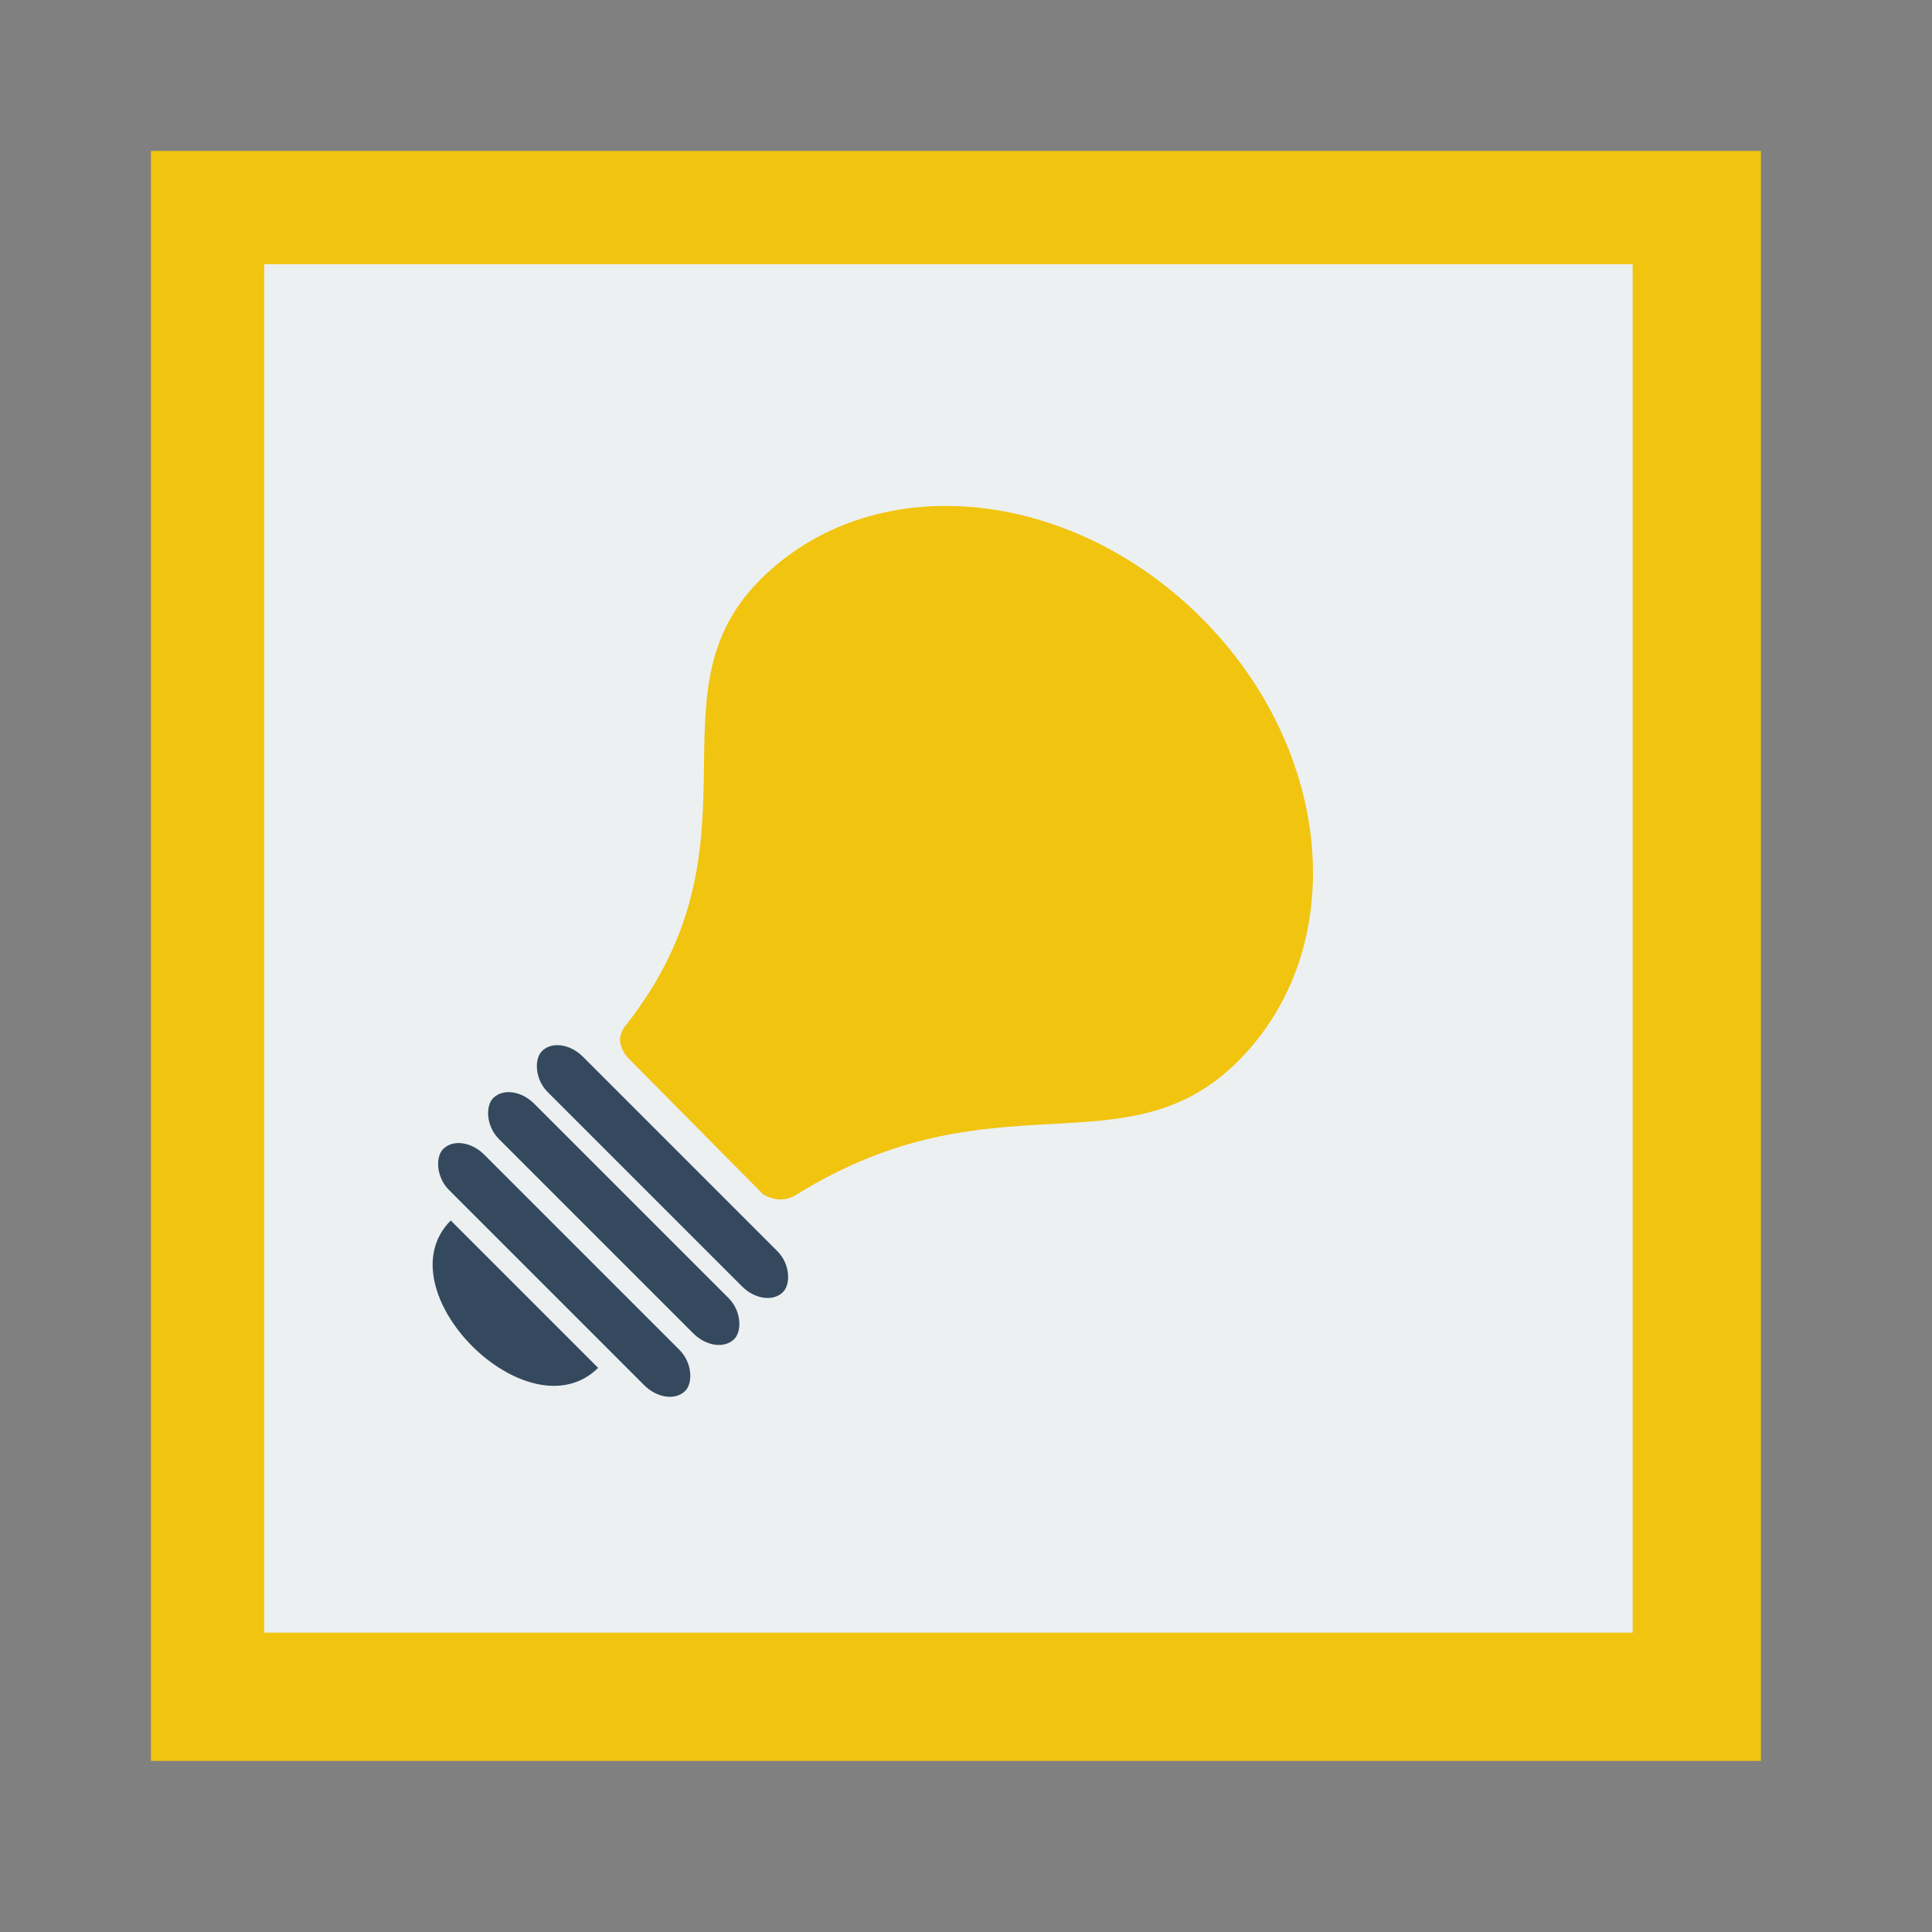 <?xml version="1.0" standalone="no"?>
<!DOCTYPE svg PUBLIC "-//W3C//DTD SVG 20010904//EN" "http://www.w3.org/TR/2001/REC-SVG-20010904/DTD/svg10.dtd">
<!-- Created using Karbon, part of Calligra: http://www.calligra.org/karbon -->
<svg xmlns="http://www.w3.org/2000/svg" xmlns:xlink="http://www.w3.org/1999/xlink" width="38.4pt" height="38.4pt">
<rect width="100%" height="100%" fill="#808080" stroke="none"/>
<defs/>
<g id="layer0">
  <rect id="rect4093" transform="translate(4, 4)" style="fill:#f1c40f" width="32pt" height="32pt"/>
  <rect id="rect4095" transform="translate(7, 7)" style="fill:#ecf0f1" width="27.2pt" height="27.2pt"/>
  <path id="shape0" transform="matrix(0.707 0.707 -0.707 0.707 25.487 10.024)" style="fill:#f1c40f" fill-rule="evenodd" stroke="#000000" stroke-width="0" stroke-linecap="square" stroke-linejoin="miter" stroke-miterlimit="2" d="M17.978 7.617C17.978 3.381 13.953 8.88178e-15 8.989 0C4.025 4.44089e-15 -0.042 3.361 0 7.617C0.043 11.873 5.11 12.326 5.831 18.423C5.866 18.759 6.072 18.948 6.45 18.992L11.577 19.017C11.911 18.923 12.118 18.725 12.198 18.423C13.593 12.395 17.978 11.853 17.978 7.617Z"/>
  <rect id="shape1" transform="matrix(0.707 0.707 -0.707 0.707 14.831 27.387)" style="fill:#34495e" fill-rule="evenodd" stroke="#000000" stroke-width="0" stroke-linecap="square" stroke-linejoin="miter" stroke-miterlimit="2" width="6.775pt" height="0.992pt" rx="0.655pt" ry="0.496pt"/>
  <rect id="shape2" transform="matrix(0.707 0.707 -0.707 0.707 13.539 28.632)" style="fill:#34495e" fill-rule="evenodd" stroke="#000000" stroke-width="0" stroke-linecap="square" stroke-linejoin="miter" stroke-miterlimit="2" width="6.775pt" height="0.992pt" rx="0.655pt" ry="0.496pt"/>
  <rect id="shape3" transform="matrix(0.707 0.707 -0.707 0.707 12.214 29.981)" style="fill:#34495e" fill-rule="evenodd" stroke="#000000" stroke-width="0" stroke-linecap="square" stroke-linejoin="miter" stroke-miterlimit="2" width="6.802pt" height="0.992pt" rx="0.658pt" ry="0.496pt"/>
  <path id="shape4" transform="matrix(0.707 0.707 -0.707 0.707 11.945 32.344)" style="fill:#34495e" fill-rule="evenodd" stroke="#000000" stroke-width="0" stroke-linecap="square" stroke-linejoin="miter" stroke-miterlimit="2" d="M0 0L5.525 0C5.504 2.604 0.01 2.604 0 0Z"/>
 </g>
</svg>
